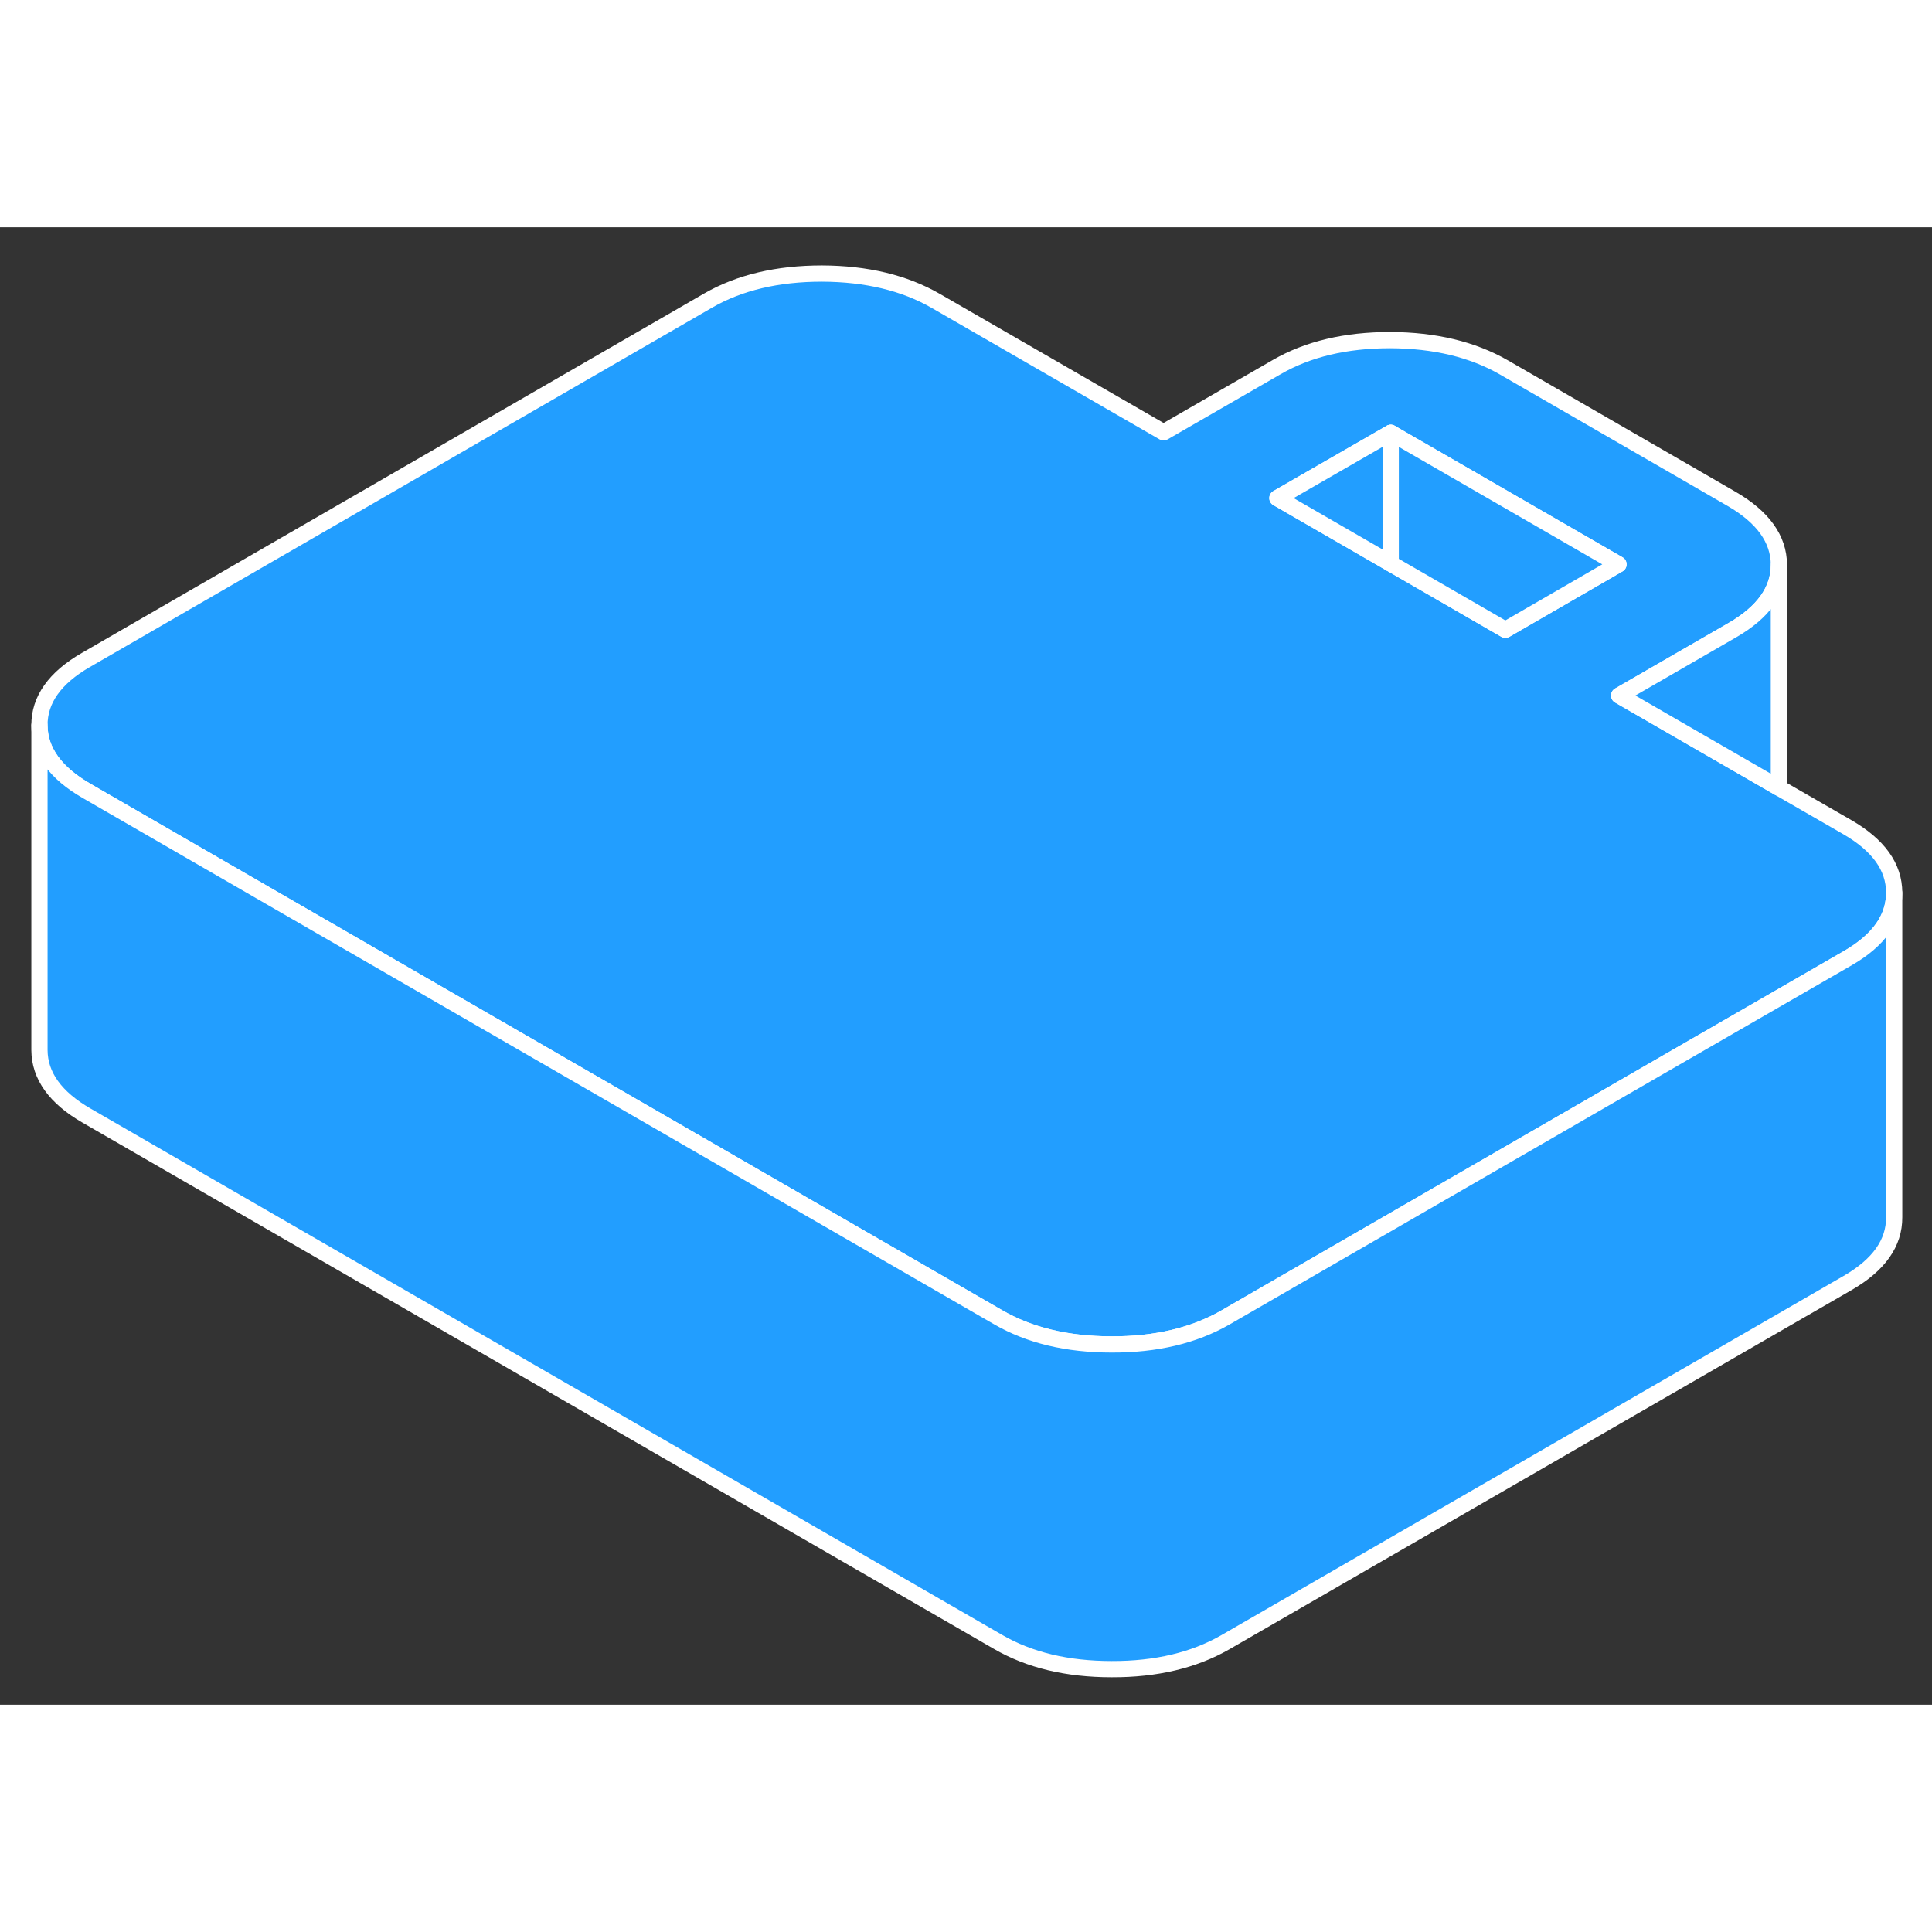 <svg width="48" height="48" viewBox="0 0 119 91" fill="#229EFF" xmlns="http://www.w3.org/2000/svg" stroke-width="1px" stroke-linecap="round" stroke-linejoin="round"><rect x="0" y="0" width="119" height="91" fill="#333333" stroke="none"/><path d="M113.77 36.94L109.57 34.52L99.73 28.84L106.71 24.81C108.61 23.71 109.57 22.37 109.57 20.8V20.78C109.56 19.2 108.59 17.85 106.66 16.73L92.63 8.63C90.7 7.52 88.36 6.96 85.63 6.95C82.89 6.95 80.56 7.5 78.64 8.61L71.67 12.63L57.63 4.53C55.7 3.42 53.37 2.86 50.63 2.85C47.89 2.85 45.56 3.4 43.64 4.5L5.29 26.65C3.38 27.75 2.42 29.1 2.43 30.68C2.44 32.26 3.41 33.61 5.34 34.72L15.64 40.67L61.47 67.13C63.4 68.25 65.73 68.81 68.47 68.81C71.21 68.82 73.54 68.26 75.46 67.16L103.46 50.99L113.81 45.02C115.72 43.92 116.67 42.57 116.67 41V40.98C116.67 39.4 115.7 38.05 113.77 36.94ZM92.72 24.79L85.66 20.71L78.68 16.68L85.66 12.66L99.69 20.76L92.72 24.79Z" stroke="white" stroke-linejoin="round"/><path d="M85.66 12.66V20.71L78.68 16.68L85.66 12.66Z" stroke="white" stroke-linejoin="round"/><path d="M99.69 20.76L92.72 24.79L85.66 20.71V12.66L99.69 20.76Z" stroke="white" stroke-linejoin="round"/><path d="M116.67 41V60.98C116.68 62.56 115.73 63.91 113.81 65.02L75.46 87.16C73.54 88.26 71.21 88.82 68.47 88.81C65.73 88.81 63.4 88.25 61.47 87.13L5.34 54.72C3.41 53.61 2.44 52.26 2.43 50.68V30.68C2.44 32.26 3.41 33.61 5.34 34.72L15.64 40.67L61.47 67.13C63.4 68.25 65.73 68.81 68.47 68.81C71.21 68.82 73.54 68.26 75.46 67.16L103.46 50.99L113.81 45.02C115.72 43.92 116.67 42.57 116.67 41Z" stroke="white" stroke-linejoin="round"/><path d="M109.569 20.8V34.52L99.73 28.84L106.709 24.81C108.609 23.71 109.569 22.37 109.569 20.8Z" stroke="white" stroke-linejoin="round"/></svg>